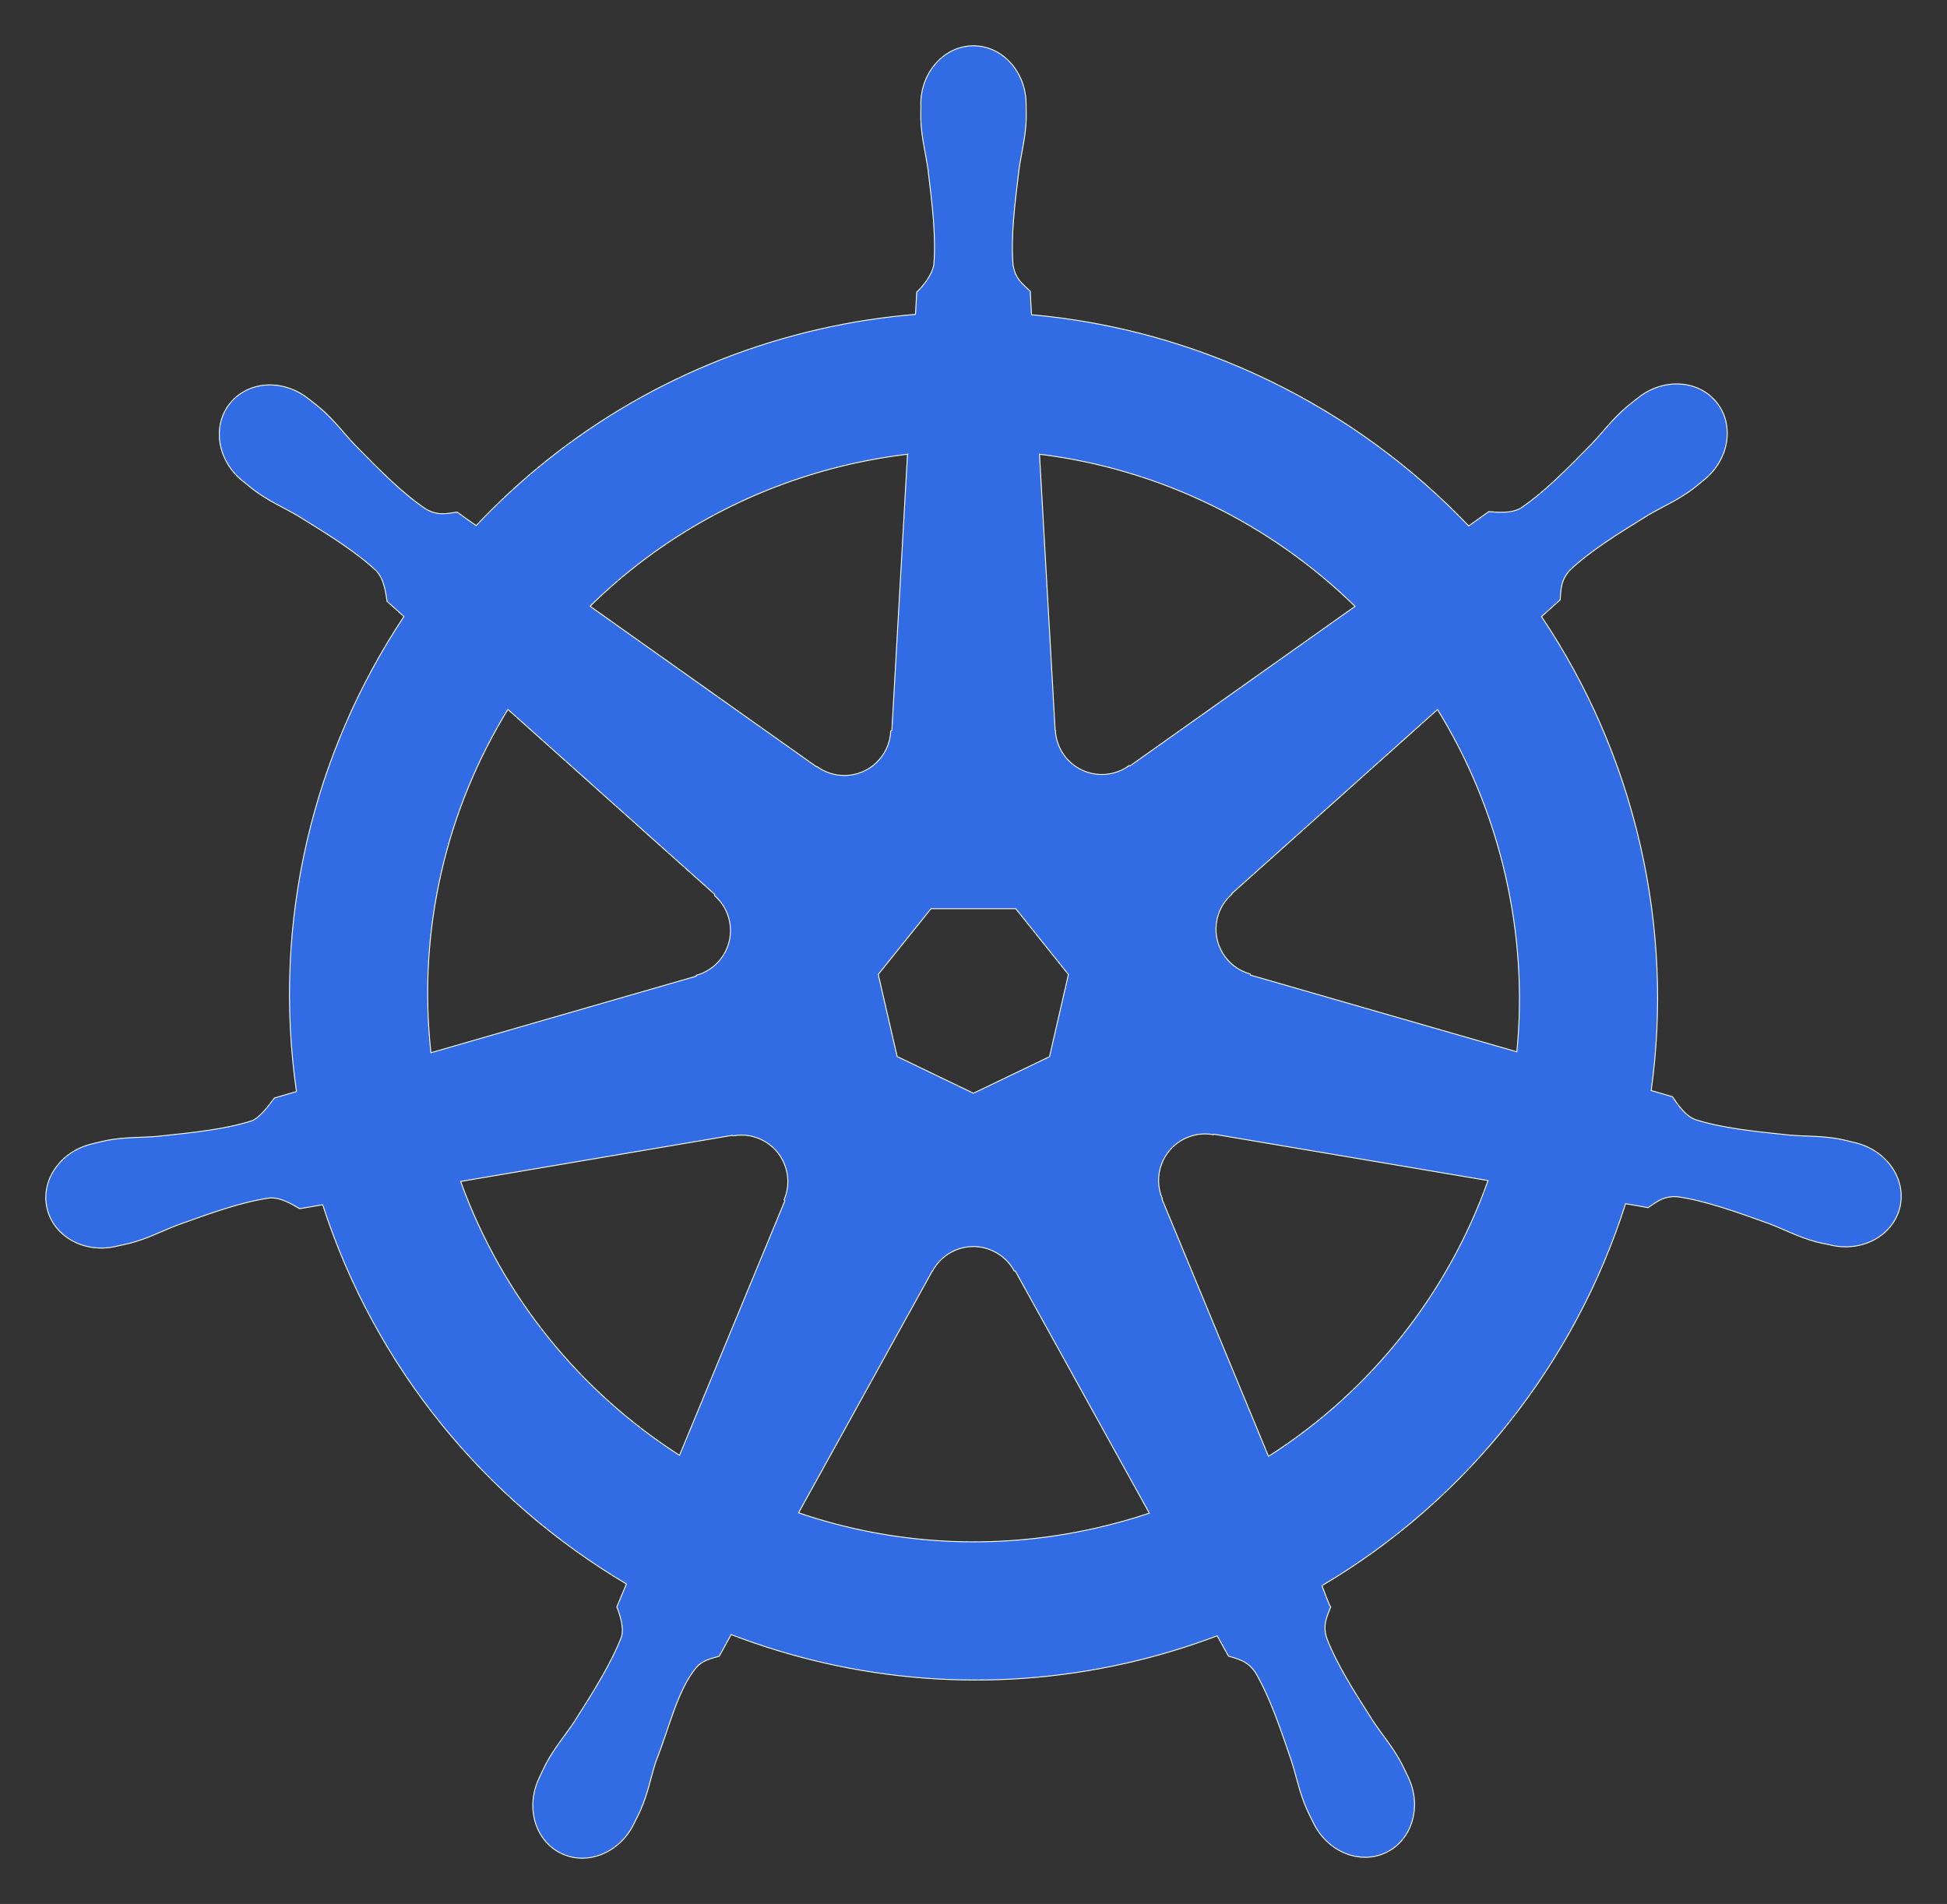 <?xml version="1.0" encoding="UTF-8" standalone="no"?>
<!-- Created with Inkscape (http://www.inkscape.org/) -->

<svg
   xmlns:dc="http://purl.org/dc/elements/1.1/"
   xmlns:cc="http://creativecommons.org/ns#"
   xmlns:rdf="http://www.w3.org/1999/02/22-rdf-syntax-ns#"
   xmlns:svg="http://www.w3.org/2000/svg"
   xmlns="http://www.w3.org/2000/svg"
   xmlns:sodipodi="http://sodipodi.sourceforge.net/DTD/sodipodi-0.dtd"
   xmlns:inkscape="http://www.inkscape.org/namespaces/inkscape"
   width="429.459"
   height="420"
   id="svg2"
   version="1.1"
   inkscape:version="0.92.3 (2405546, 2018-03-11)"
   sodipodi:docname="logo.svg"
   inkscape:export-filename="/home/thockin/src/kubernetes/new.png"
   inkscape:export-xdpi="460.95001"
   inkscape:export-ydpi="460.95001">
  <rect width="100%" height="100%" fill="#333333" stroke="none"/>
  <defs
     id="defs4" />
  <sodipodi:namedview
     id="base"
     pagecolor="#ffffff"
     bordercolor="#666666"
     borderopacity="1.0"
     inkscape:pageopacity="0.0"
     inkscape:pageshadow="2"
     inkscape:zoom="1"
     inkscape:cx="275.15383"
     inkscape:cy="167.54494"
     inkscape:document-units="px"
     inkscape:current-layer="g3052"
     showgrid="false"
     inkscape:window-width="1920"
     inkscape:window-height="1016"
     inkscape:window-x="0"
     inkscape:window-y="27"
     inkscape:window-maximized="1"
     inkscape:snap-global="false"
     fit-margin-top="10"
     fit-margin-left="10"
     fit-margin-right="10"
     fit-margin-bottom="10" />
  <g
     inkscape:label="Layer 1"
     inkscape:groupmode="layer"
     id="layer1"
     transform="translate(3.674,-466.719)">
    <g
       id="g3052">
      <path
         style="color:#000000;font-style:normal;font-variant:normal;font-weight:normal;font-stretch:normal;font-size:medium;line-height:normal;font-family:Sans;-inkscape-font-specification:Sans;text-indent:0;text-align:start;text-decoration:none;text-decoration-line:none;letter-spacing:normal;word-spacing:normal;text-transform:none;writing-mode:lr-tb;direction:ltr;baseline-shift:baseline;text-anchor:start;display:inline;overflow:visible;visibility:visible;fill:#326ce5;fill-opacity:1;stroke:#ffffff;stroke-width:0.199;stroke-miterlimit:4;stroke-dasharray:none;stroke-opacity:1;marker:none;enable-background:accumulate"
         d="m 211.043,476.818 c -6.415,6.5e-4 -11.617,5.779 -11.616,12.907 0,0.109 0.022,0.214 0.025,0.323 -0.009,0.969 -0.056,2.135 -0.025,2.979 0.153,4.111 1.049,7.258 1.589,11.045 0.977,8.107 1.796,14.827 1.291,21.073 -0.491,2.355 -2.226,4.509 -3.773,6.007 l -0.273,4.915 c -6.971,0.578 -13.989,1.635 -20.999,3.227 -30.162,6.848 -56.132,22.385 -75.903,43.363 -1.283,-0.875 -3.527,-2.485 -4.195,-2.979 -2.074,0.28 -4.17,0.92 -6.9,-0.67 -5.198,-3.499 -9.933,-8.33 -15.662,-14.148 -2.625,-2.783 -4.526,-5.434 -7.645,-8.117 -0.708,-0.609 -1.789,-1.433 -2.581,-2.06 -2.438,-1.944 -5.314,-2.958 -8.092,-3.053 -3.571,-0.122 -7.009,1.274 -9.258,4.096 -3.999,5.016 -2.719,12.683 2.854,17.127 0.057,0.045 0.117,0.08 0.174,0.124 0.766,0.621 1.704,1.416 2.408,1.936 3.31,2.444 6.333,3.695 9.631,5.634 6.948,4.291 12.707,7.848 17.276,12.138 1.784,1.902 2.096,5.253 2.333,6.702 l 3.723,3.326 c -19.931,29.995 -29.155,67.045 -23.704,104.795 l -4.865,1.415 c -1.282,1.656 -3.094,4.261 -4.989,5.039 -5.977,1.883 -12.704,2.574 -20.825,3.425 -3.813,0.317 -7.103,0.128 -11.145,0.894 -0.89,0.169 -2.129,0.491 -3.103,0.72 -0.034,0.007 -0.065,0.017 -0.099,0.025 -0.053,0.012 -0.123,0.038 -0.174,0.05 -6.847,1.654 -11.245,7.948 -9.829,14.148 1.416,6.202 8.104,9.974 14.992,8.489 0.05,-0.011 0.122,-0.013 0.174,-0.025 0.078,-0.018 0.146,-0.056 0.223,-0.074 0.96,-0.211 2.163,-0.445 3.003,-0.67 3.974,-1.064 6.852,-2.627 10.425,-3.996 7.686,-2.757 14.052,-5.06 20.254,-5.957 2.59,-0.203 5.319,1.598 6.677,2.358 l 5.064,-0.869 c 11.652,36.126 36.071,65.325 66.992,83.647 l -2.11,5.064 c 0.76,1.966 1.598,4.627 1.032,6.568 -2.255,5.847 -6.116,12.018 -10.513,18.898 -2.129,3.179 -4.309,5.645 -6.23,9.283 -0.46,0.87 -1.045,2.208 -1.489,3.127 -2.986,6.388 -0.796,13.745 4.939,16.506 5.771,2.778 12.934,-0.152 16.035,-6.553 0.005,-0.009 0.02,-0.016 0.025,-0.025 0.003,-0.007 -0.003,-0.018 0,-0.025 0.442,-0.907 1.067,-2.1 1.44,-2.954 1.646,-3.77 2.193,-7.002 3.351,-10.648 3.074,-7.721 4.762,-15.821 8.993,-20.868 1.159,-1.382 3.048,-1.914 5.006,-2.439 l 2.631,-4.766 c 26.956,10.347 57.13,13.123 87.271,6.28 6.876,-1.561 13.514,-3.582 19.931,-6.007 0.739,1.312 2.114,3.833 2.482,4.468 1.99,0.647 4.162,0.982 5.932,3.599 3.166,5.408 5.33,11.806 7.968,19.534 1.158,3.647 1.73,6.878 3.376,10.648 0.375,0.859 0.998,2.069 1.44,2.979 3.094,6.422 10.28,9.362 16.059,6.578 5.734,-2.762 7.927,-10.119 4.939,-16.506 -0.444,-0.92 -1.054,-2.257 -1.514,-3.127 -1.922,-3.638 -4.101,-6.08 -6.23,-9.258 -4.398,-6.88 -8.046,-12.595 -10.301,-18.442 -0.943,-3.016 0.159,-4.891 0.894,-6.851 -0.44,-0.504 -1.381,-3.352 -1.936,-4.691 32.134,-18.974 55.837,-49.262 66.968,-84.243 1.503,0.236 4.116,0.698 4.964,0.869 1.747,-1.152 3.353,-2.656 6.503,-2.408 6.202,0.897 12.568,3.201 20.254,5.957 3.573,1.369 6.451,2.957 10.425,4.021 0.84,0.225 2.043,0.435 3.003,0.645 0.077,0.019 0.146,0.057 0.223,0.074 0.052,0.012 0.124,0.013 0.174,0.025 6.888,1.483 13.577,-2.287 14.992,-8.489 1.414,-6.201 -2.982,-12.496 -9.829,-14.148 -0.996,-0.226 -2.408,-0.611 -3.376,-0.794 -4.042,-0.766 -7.332,-0.577 -11.145,-0.894 -8.121,-0.851 -14.848,-1.543 -20.825,-3.425 -2.437,-0.945 -4.171,-3.845 -5.014,-5.039 l -4.691,-1.365 c 2.432,-17.597 1.776,-35.91 -2.432,-54.234 -4.248,-18.495 -11.756,-35.41 -21.768,-50.313 1.203,-1.094 3.476,-3.106 4.12,-3.698 0.188,-2.084 0.026,-4.27 2.184,-6.578 4.568,-4.29 10.328,-7.847 17.276,-12.138 3.298,-1.94 6.346,-3.191 9.655,-5.634 0.748,-0.553 1.77,-1.428 2.557,-2.06 5.572,-4.445 6.855,-12.111 2.854,-17.127 -4.001,-5.015 -11.753,-5.488 -17.325,-1.042 -0.793,0.628 -1.869,1.448 -2.581,2.06 -3.119,2.683 -5.045,5.333 -7.67,8.117 -5.729,5.819 -10.464,10.673 -15.662,14.173 -2.253,1.311 -5.552,0.858 -7.049,0.769 l -4.418,3.152 c -25.194,-26.418 -59.495,-43.308 -96.43,-46.589 -0.103,-1.548 -0.239,-4.346 -0.273,-5.188 -1.512,-1.447 -3.339,-2.682 -3.798,-5.808 -0.505,-6.246 0.338,-12.966 1.316,-21.073 0.539,-3.788 1.436,-6.934 1.589,-11.045 0.035,-0.935 -0.021,-2.291 -0.025,-3.301 -7.6e-4,-7.128 -5.201,-12.908 -11.616,-12.907 z m -14.545,90.101 -3.45,60.936 -0.248,0.124 c -0.231,5.451 -4.718,9.804 -10.226,9.804 -2.256,0 -4.339,-0.725 -6.032,-1.961 l -0.099,0.05 -49.965,-35.42 c 15.356,-15.1 34.998,-26.259 57.635,-31.399 4.135,-0.939 8.268,-1.635 12.386,-2.135 z m 29.115,0 c 26.428,3.25 50.87,15.217 69.599,33.558 l -49.642,35.196 -0.174,-0.074 c -4.406,3.218 -10.614,2.42 -14.049,-1.886 -1.407,-1.764 -2.145,-3.838 -2.234,-5.932 l -0.05,-0.025 z m -117.255,56.294 45.621,40.806 -0.05,0.248 c 4.118,3.58 4.725,9.792 1.291,14.098 -1.407,1.764 -3.29,2.947 -5.312,3.5 l -0.05,0.199 -58.479,16.878 c -2.976,-27.216 3.438,-53.672 16.978,-75.729 z m 205.048,0.025 c 6.778,10.987 11.911,23.258 14.967,36.562 3.019,13.144 3.777,26.264 2.532,38.944 l -58.777,-16.928 -0.05,-0.248 c -5.263,-1.438 -8.498,-6.792 -7.273,-12.162 0.502,-2.2 1.67,-4.061 3.252,-5.436 l -0.025,-0.124 z M 201.686,667.172 h 18.69 l 11.616,14.52 -4.17,18.119 -16.779,8.067 -16.829,-8.092 -4.17,-18.119 z m 59.918,49.692 c 0.794,-0.04 1.585,0.031 2.358,0.174 l 0.099,-0.124 60.489,10.226 c -8.853,24.871 -25.792,46.418 -48.426,60.837 l -23.481,-56.716 0.074,-0.099 c -2.157,-5.012 0.002,-10.889 4.964,-13.279 1.271,-0.612 2.598,-0.951 3.922,-1.018 z m -101.593,0.248 c 4.616,0.065 8.757,3.269 9.829,7.968 0.502,2.2 0.258,4.379 -0.571,6.305 l 0.174,0.223 -23.233,56.146 c -21.721,-13.938 -39.022,-34.809 -48.277,-60.415 l 59.968,-10.177 0.099,0.124 c 0.671,-0.123 1.351,-0.183 2.011,-0.174 z m 50.66,24.598 c 1.608,-0.059 3.24,0.271 4.79,1.018 2.033,0.979 3.603,2.52 4.592,4.369 h 0.223 l 29.562,53.415 c -3.837,1.286 -7.781,2.385 -11.815,3.301 -22.609,5.133 -45.146,3.578 -65.553,-3.376 l 29.488,-53.316 h 0.05 c 1.769,-3.308 5.125,-5.281 8.663,-5.411 z"
         id="path3059"
         inkscape:connector-curvature="0" />
    </g>
  </g>
</svg>
